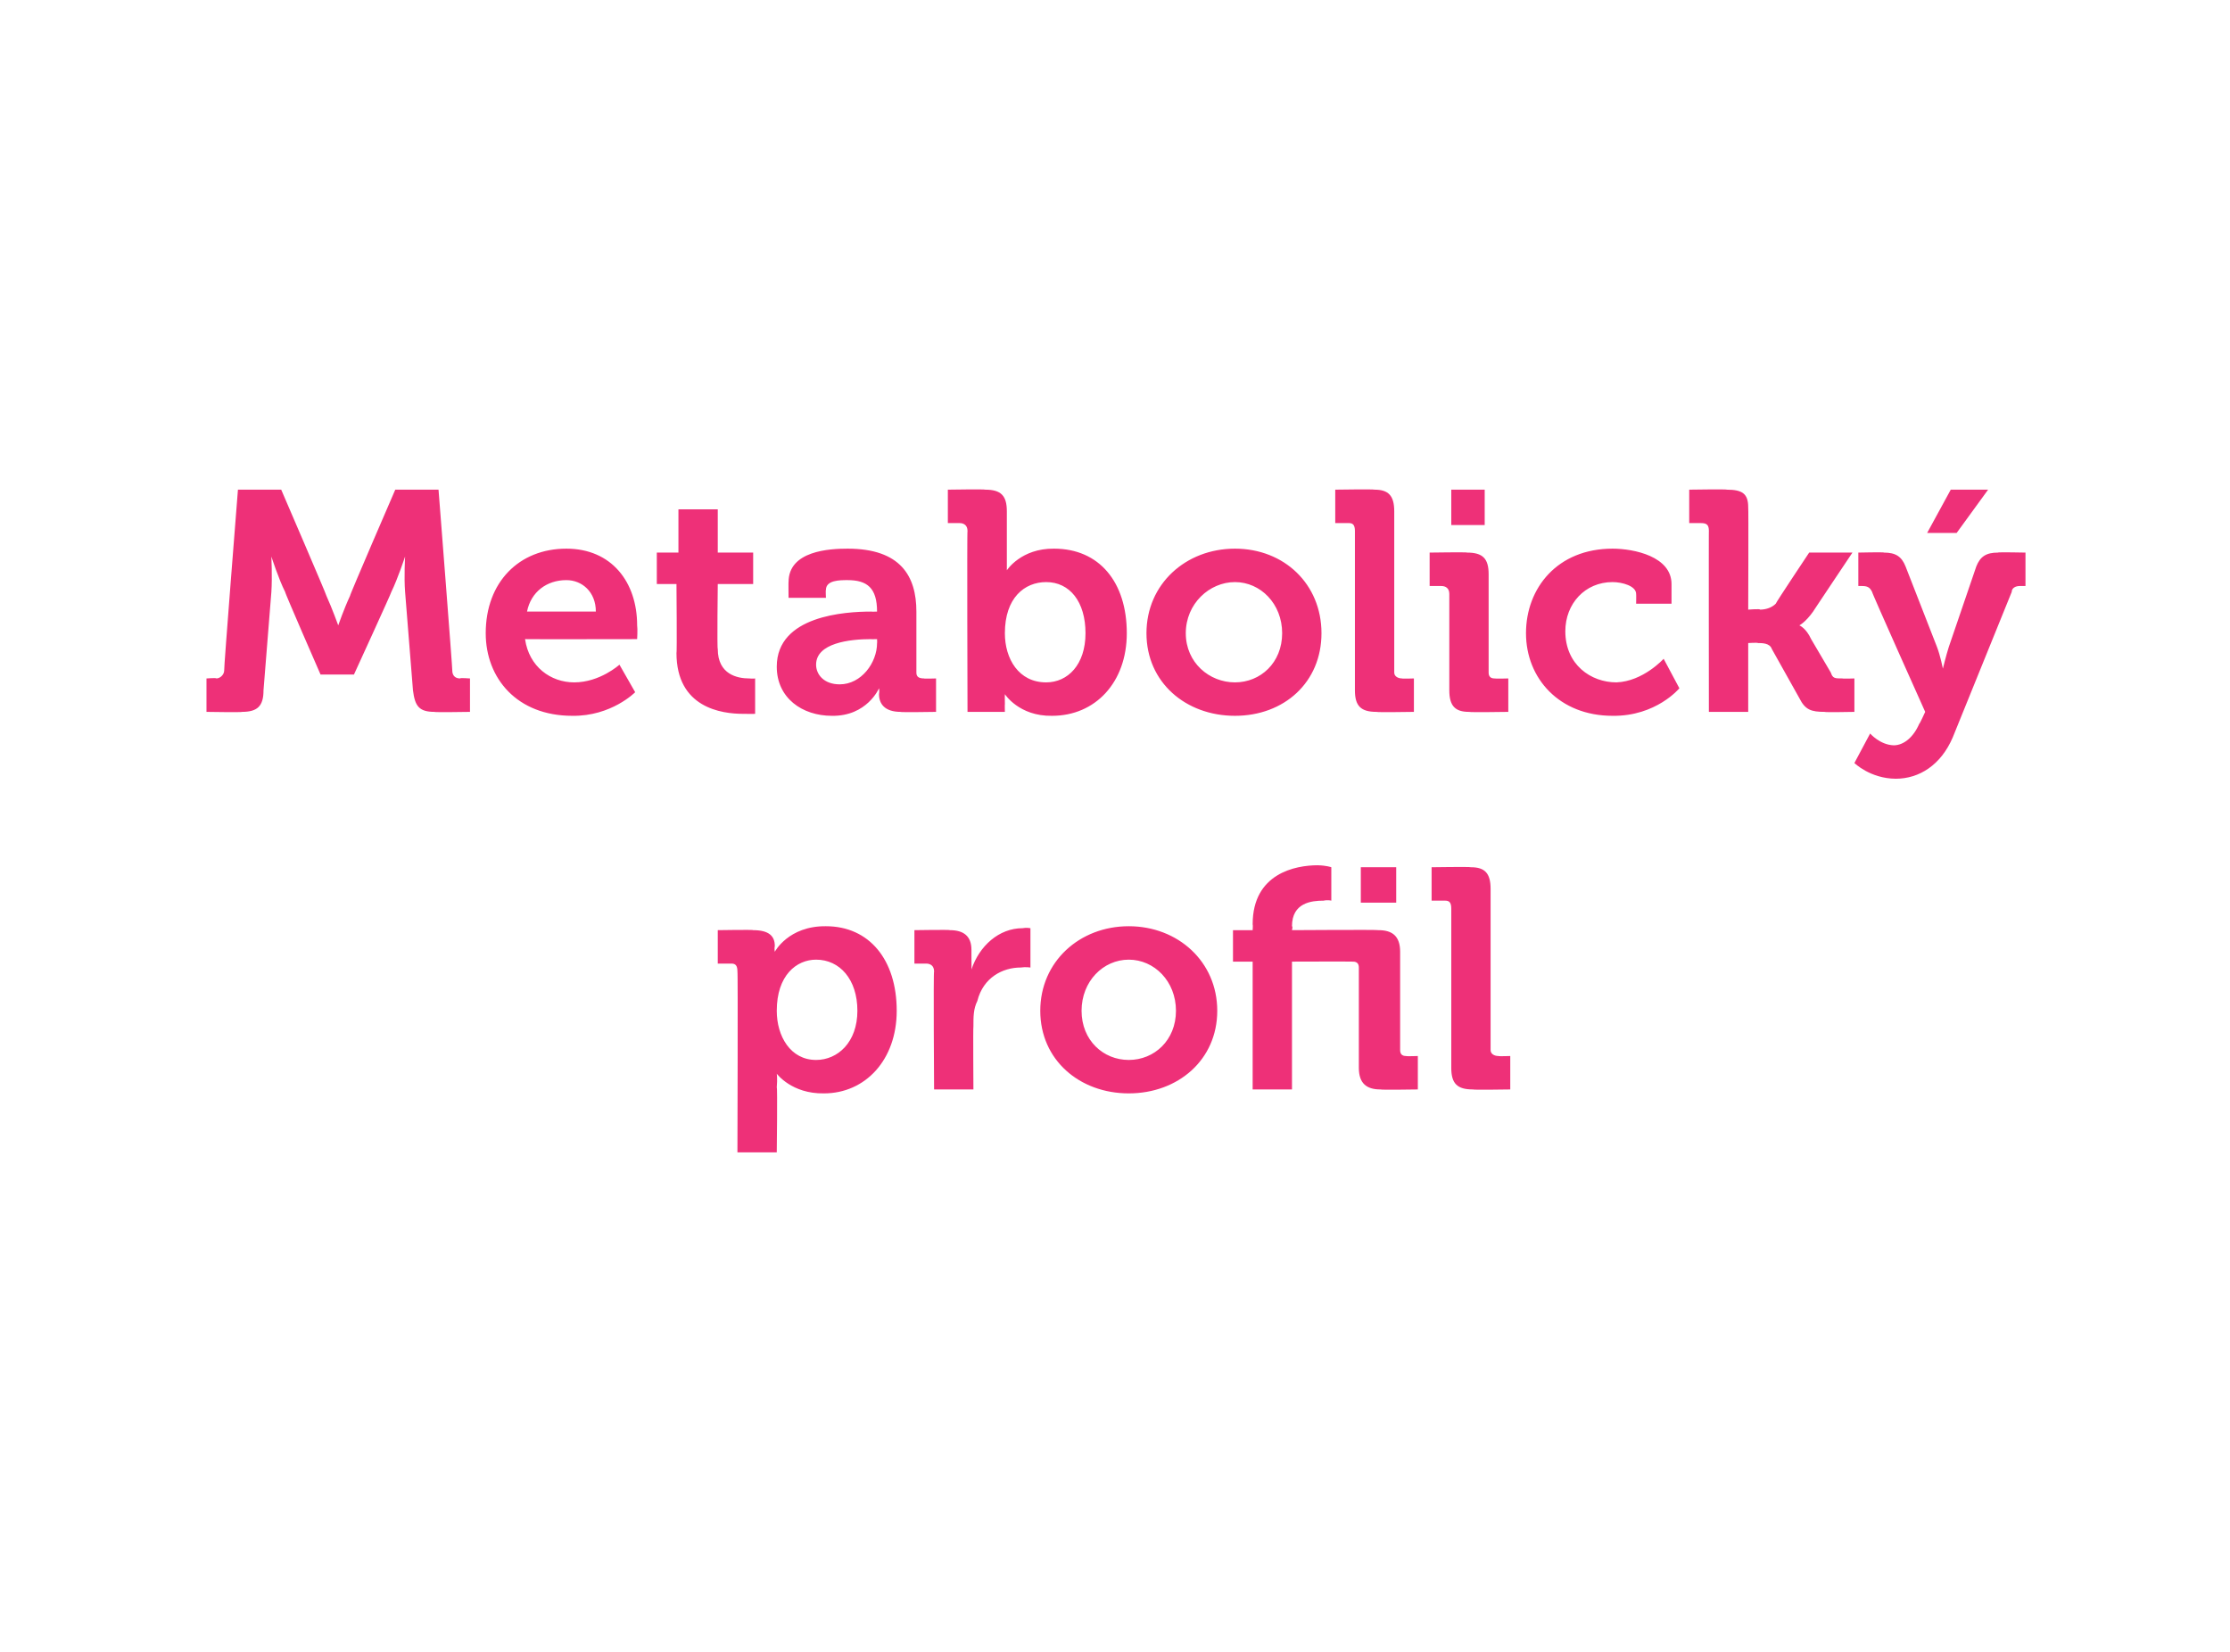 <?xml version="1.0" standalone="no"?><!DOCTYPE svg PUBLIC "-//W3C//DTD SVG 1.1//EN" "http://www.w3.org/Graphics/SVG/1.1/DTD/svg11.dtd"><svg xmlns="http://www.w3.org/2000/svg" version="1.1" width="113.4px" height="84px" viewBox="0 -1 113.4 84" style="top:-1px">  <desc>Metabolick profil</desc>  <defs/>  <g id="Polygon78201">    <path d="M 37.5 48.4 C 37.5 48.1 37.4 48 37.2 48 C 37.17 48 36.5 48 36.5 48 L 36.5 46.3 C 36.5 46.3 38.34 46.27 38.3 46.3 C 39.1 46.3 39.4 46.6 39.4 47.1 C 39.37 47.25 39.4 47.4 39.4 47.4 L 39.4 47.4 C 39.4 47.4 40.09 46.08 42 46.1 C 44.2 46.1 45.6 47.8 45.6 50.4 C 45.6 52.9 44 54.6 41.9 54.6 C 40.26 54.63 39.5 53.6 39.5 53.6 L 39.5 53.6 C 39.5 53.6 39.54 53.84 39.5 54.3 C 39.54 54.26 39.5 57.6 39.5 57.6 L 37.5 57.6 C 37.5 57.6 37.53 48.35 37.5 48.4 Z M 41.5 52.9 C 42.6 52.9 43.6 52 43.6 50.4 C 43.6 48.8 42.7 47.8 41.5 47.8 C 40.5 47.8 39.5 48.6 39.5 50.4 C 39.5 51.7 40.2 52.9 41.5 52.9 Z M 47.5 48.4 C 47.5 48.1 47.3 48 47.1 48 C 47.11 48 46.5 48 46.5 48 L 46.5 46.3 C 46.5 46.3 48.33 46.27 48.3 46.3 C 49 46.3 49.4 46.6 49.4 47.3 C 49.4 47.3 49.4 47.7 49.4 47.7 C 49.41 48.05 49.4 48.3 49.4 48.3 C 49.4 48.3 49.41 48.26 49.4 48.3 C 49.8 47.1 50.8 46.2 52 46.2 C 52.18 46.16 52.4 46.2 52.4 46.2 L 52.4 48.2 C 52.4 48.2 52.17 48.16 51.9 48.2 C 51 48.2 50 48.7 49.7 49.9 C 49.5 50.3 49.5 50.7 49.5 51.2 C 49.48 51.2 49.5 54.4 49.5 54.4 L 47.5 54.4 C 47.5 54.4 47.46 48.35 47.5 48.4 Z M 57.4 46.1 C 59.9 46.1 61.9 47.9 61.9 50.4 C 61.9 52.9 59.9 54.6 57.4 54.6 C 54.9 54.6 52.9 52.9 52.9 50.4 C 52.9 47.9 54.9 46.1 57.4 46.1 Z M 57.4 52.9 C 58.7 52.9 59.8 51.9 59.8 50.4 C 59.8 48.9 58.7 47.8 57.4 47.8 C 56.1 47.8 55 48.9 55 50.4 C 55 51.9 56.1 52.9 57.4 52.9 Z M 63.7 47.9 L 62.7 47.9 L 62.7 46.3 L 63.7 46.3 C 63.7 46.3 63.72 46.03 63.7 46 C 63.7 43.4 65.9 43 67 43 C 67.46 43.01 67.7 43.1 67.7 43.1 L 67.7 44.8 C 67.7 44.8 67.54 44.75 67.3 44.8 C 66.7 44.8 65.7 44.9 65.7 46.1 C 65.75 46.11 65.7 46.3 65.7 46.3 C 65.7 46.3 70.08 46.27 70.1 46.3 C 70.8 46.3 71.2 46.6 71.2 47.4 C 71.2 47.4 71.2 52.4 71.2 52.4 C 71.2 52.6 71.3 52.7 71.5 52.7 C 71.52 52.72 72.1 52.7 72.1 52.7 L 72.1 54.4 C 72.1 54.4 70.23 54.43 70.2 54.4 C 69.5 54.4 69.1 54.1 69.1 53.3 C 69.1 53.3 69.1 48.2 69.1 48.2 C 69.1 48 69 47.9 68.8 47.9 C 68.79 47.89 65.7 47.9 65.7 47.9 L 65.7 54.4 L 63.7 54.4 L 63.7 47.9 Z M 69.2 43.1 L 71 43.1 L 71 44.9 L 69.2 44.9 L 69.2 43.1 Z M 73.8 45.2 C 73.8 44.9 73.7 44.8 73.5 44.8 C 73.46 44.8 72.8 44.8 72.8 44.8 L 72.8 43.1 C 72.8 43.1 74.76 43.07 74.8 43.1 C 75.5 43.1 75.8 43.4 75.8 44.2 C 75.8 44.2 75.8 52.4 75.8 52.4 C 75.8 52.6 76 52.7 76.2 52.7 C 76.2 52.72 76.8 52.7 76.8 52.7 L 76.8 54.4 C 76.8 54.4 74.9 54.43 74.9 54.4 C 74.1 54.4 73.8 54.1 73.8 53.3 C 73.8 53.3 73.8 45.2 73.8 45.2 Z " stroke="none" fill="#ee3078"/>  </g>  <g id="Polygon78200">    <path d="M 10.5 33.5 C 10.5 33.5 11.02 33.46 11 33.5 C 11.2 33.5 11.4 33.3 11.4 33.1 C 11.37 33.11 12.1 23.9 12.1 23.9 L 14.3 23.9 C 14.3 23.9 16.62 29.28 16.6 29.3 C 16.89 29.94 17.2 30.8 17.2 30.8 L 17.2 30.8 C 17.2 30.8 17.5 29.94 17.8 29.3 C 17.77 29.28 20.1 23.9 20.1 23.9 L 22.3 23.9 C 22.3 23.9 23.02 33.11 23 33.1 C 23 33.3 23.1 33.5 23.4 33.5 C 23.37 33.46 23.9 33.5 23.9 33.5 L 23.9 35.2 C 23.9 35.2 22.06 35.23 22.1 35.2 C 21.3 35.2 21.1 34.9 21 34.1 C 21 34.1 20.6 29.1 20.6 29.1 C 20.54 28.34 20.6 27.3 20.6 27.3 L 20.6 27.3 C 20.6 27.3 20.22 28.45 19.9 29.1 C 19.93 29.09 18 33.3 18 33.3 L 16.3 33.3 C 16.3 33.3 14.46 29.09 14.5 29.1 C 14.17 28.45 13.8 27.3 13.8 27.3 L 13.8 27.3 C 13.8 27.3 13.85 28.34 13.8 29.1 C 13.8 29.1 13.4 34.1 13.4 34.1 C 13.4 34.9 13.1 35.2 12.3 35.2 C 12.33 35.23 10.5 35.2 10.5 35.2 L 10.5 33.5 Z M 28.8 26.9 C 31.1 26.9 32.4 28.6 32.4 30.8 C 32.43 30.99 32.4 31.5 32.4 31.5 C 32.4 31.5 26.75 31.51 26.7 31.5 C 26.9 32.9 28 33.7 29.2 33.7 C 30.51 33.7 31.5 32.8 31.5 32.8 L 32.3 34.2 C 32.3 34.2 31.09 35.43 29.1 35.4 C 26.3 35.4 24.7 33.5 24.7 31.2 C 24.7 28.6 26.4 26.9 28.8 26.9 Z M 30.3 30.1 C 30.3 29.1 29.6 28.5 28.8 28.5 C 27.8 28.5 27 29.1 26.8 30.1 C 26.8 30.1 30.3 30.1 30.3 30.1 Z M 34.4 28.7 L 33.4 28.7 L 33.4 27.1 L 34.5 27.1 L 34.5 24.9 L 36.5 24.9 L 36.5 27.1 L 38.3 27.1 L 38.3 28.7 L 36.5 28.7 C 36.5 28.7 36.46 31.99 36.5 32 C 36.5 33.3 37.5 33.5 38.1 33.5 C 38.3 33.52 38.4 33.5 38.4 33.5 L 38.4 35.3 C 38.4 35.3 38.19 35.31 37.8 35.3 C 36.7 35.3 34.4 35 34.4 32.2 C 34.43 32.24 34.4 28.7 34.4 28.7 Z M 44.3 30.1 C 44.32 30.11 44.6 30.1 44.6 30.1 C 44.6 30.1 44.57 30.05 44.6 30.1 C 44.6 28.9 44.1 28.5 43.1 28.5 C 42.7 28.5 42 28.5 42 29 C 41.98 28.99 42 29.4 42 29.4 L 40.1 29.4 C 40.1 29.4 40.09 28.56 40.1 28.6 C 40.1 27 42.2 26.9 43.1 26.9 C 45.8 26.9 46.6 28.3 46.6 30.1 C 46.6 30.1 46.6 33.2 46.6 33.2 C 46.6 33.4 46.7 33.5 47 33.5 C 46.96 33.52 47.6 33.5 47.6 33.5 L 47.6 35.2 C 47.6 35.2 45.77 35.23 45.8 35.2 C 45 35.2 44.7 34.8 44.7 34.3 C 44.73 34.13 44.7 34 44.7 34 L 44.7 34 C 44.7 34 44.09 35.43 42.3 35.4 C 40.8 35.4 39.5 34.5 39.5 32.9 C 39.5 30.3 43 30.1 44.3 30.1 Z M 42.7 33.8 C 43.8 33.8 44.6 32.7 44.6 31.7 C 44.61 31.7 44.6 31.5 44.6 31.5 C 44.6 31.5 44.25 31.51 44.3 31.5 C 43.2 31.5 41.5 31.7 41.5 32.8 C 41.5 33.3 41.9 33.8 42.7 33.8 Z M 49.2 26 C 49.2 25.7 49 25.6 48.8 25.6 C 48.81 25.6 48.2 25.6 48.2 25.6 L 48.2 23.9 C 48.2 23.9 50.11 23.87 50.1 23.9 C 50.9 23.9 51.2 24.2 51.2 25 C 51.2 25 51.2 27.3 51.2 27.3 C 51.2 27.73 51.2 28 51.2 28 L 51.2 28 C 51.2 28 51.92 26.88 53.6 26.9 C 55.9 26.9 57.3 28.6 57.3 31.2 C 57.3 33.7 55.7 35.4 53.5 35.4 C 51.82 35.43 51.1 34.3 51.1 34.3 L 51.1 34.3 C 51.1 34.3 51.09 34.5 51.1 34.8 C 51.09 34.82 51.1 35.2 51.1 35.2 L 49.2 35.2 C 49.2 35.2 49.17 25.95 49.2 26 Z M 53.2 33.7 C 54.3 33.7 55.2 32.8 55.2 31.2 C 55.2 29.6 54.4 28.6 53.2 28.6 C 52.1 28.6 51.1 29.4 51.1 31.2 C 51.1 32.5 51.8 33.7 53.2 33.7 Z M 62.8 26.9 C 65.3 26.9 67.2 28.7 67.2 31.2 C 67.2 33.7 65.3 35.4 62.8 35.4 C 60.3 35.4 58.3 33.7 58.3 31.2 C 58.3 28.7 60.3 26.9 62.8 26.9 Z M 62.8 33.7 C 64.1 33.7 65.2 32.7 65.2 31.2 C 65.2 29.7 64.1 28.6 62.8 28.6 C 61.5 28.6 60.3 29.7 60.3 31.2 C 60.3 32.7 61.5 33.7 62.8 33.7 Z M 68.9 26 C 68.9 25.7 68.8 25.6 68.6 25.6 C 68.56 25.6 67.9 25.6 67.9 25.6 L 67.9 23.9 C 67.9 23.9 69.85 23.87 69.9 23.9 C 70.6 23.9 70.9 24.2 70.9 25 C 70.9 25 70.9 33.2 70.9 33.2 C 70.9 33.4 71.1 33.5 71.3 33.5 C 71.29 33.52 71.9 33.5 71.9 33.5 L 71.9 35.2 C 71.9 35.2 70 35.23 70 35.2 C 69.2 35.2 68.9 34.9 68.9 34.1 C 68.9 34.1 68.9 26 68.9 26 Z M 73.8 23.9 L 75.5 23.9 L 75.5 25.7 L 73.8 25.7 L 73.8 23.9 Z M 73.7 29.2 C 73.7 28.9 73.5 28.8 73.3 28.8 C 73.32 28.8 72.7 28.8 72.7 28.8 L 72.7 27.1 C 72.7 27.1 74.62 27.07 74.6 27.1 C 75.4 27.1 75.7 27.4 75.7 28.2 C 75.7 28.2 75.7 33.2 75.7 33.2 C 75.7 33.4 75.8 33.5 76 33.5 C 76.04 33.52 76.7 33.5 76.7 33.5 L 76.7 35.2 C 76.7 35.2 74.75 35.23 74.7 35.2 C 74 35.2 73.7 34.9 73.7 34.1 C 73.7 34.1 73.7 29.2 73.7 29.2 Z M 82 26.9 C 83.1 26.9 85 27.3 85 28.7 C 85 28.72 85 29.7 85 29.7 L 83.2 29.7 C 83.2 29.7 83.21 29.23 83.2 29.2 C 83.2 28.8 82.5 28.6 82 28.6 C 80.6 28.6 79.6 29.7 79.6 31.1 C 79.6 32.8 80.9 33.7 82.2 33.7 C 83.56 33.65 84.6 32.5 84.6 32.5 L 85.4 34 C 85.4 34 84.22 35.43 82 35.4 C 79.3 35.4 77.6 33.5 77.6 31.2 C 77.6 28.9 79.2 26.9 82 26.9 Z M 86.9 26 C 86.9 25.7 86.8 25.6 86.5 25.6 C 86.54 25.6 85.9 25.6 85.9 25.6 L 85.9 23.9 C 85.9 23.9 87.84 23.87 87.8 23.9 C 88.6 23.9 88.9 24.1 88.9 24.8 C 88.92 24.8 88.9 30 88.9 30 C 88.9 30 89.53 29.95 89.5 30 C 89.8 30 90.1 29.9 90.3 29.7 C 90.3 29.65 92 27.1 92 27.1 L 94.2 27.1 C 94.2 27.1 92.16 30.15 92.2 30.1 C 91.8 30.66 91.5 30.8 91.5 30.8 L 91.5 30.8 C 91.5 30.8 91.84 30.93 92.1 31.5 C 92.1 31.5 93.1 33.2 93.1 33.2 C 93.2 33.5 93.3 33.5 93.7 33.5 C 93.72 33.52 94.3 33.5 94.3 33.5 L 94.3 35.2 C 94.3 35.2 92.76 35.23 92.8 35.2 C 92.1 35.2 91.8 35.1 91.5 34.5 C 91.5 34.5 90.1 32 90.1 32 C 90 31.7 89.6 31.7 89.4 31.7 C 89.37 31.67 88.9 31.7 88.9 31.7 L 88.9 35.2 L 86.9 35.2 C 86.9 35.2 86.89 25.95 86.9 26 Z M 96.3 36.9 C 96.8 36.9 97.3 36.5 97.6 35.8 C 97.61 35.84 97.9 35.2 97.9 35.2 C 97.9 35.2 95.16 29.09 95.2 29.1 C 95.1 28.9 95 28.8 94.7 28.8 C 94.73 28.8 94.5 28.8 94.5 28.8 L 94.5 27.1 C 94.5 27.1 95.84 27.07 95.8 27.1 C 96.4 27.1 96.7 27.3 96.9 27.8 C 96.9 27.8 98.5 31.9 98.5 31.9 C 98.67 32.34 98.8 33 98.8 33 L 98.8 33 C 98.8 33 98.96 32.34 99.1 31.9 C 99.1 31.9 100.5 27.8 100.5 27.8 C 100.7 27.3 101 27.1 101.6 27.1 C 101.58 27.07 103 27.1 103 27.1 L 103 28.8 C 103 28.8 102.72 28.8 102.7 28.8 C 102.5 28.8 102.3 28.9 102.3 29.1 C 102.3 29.1 99.3 36.5 99.3 36.5 C 98.7 37.9 97.6 38.6 96.4 38.6 C 95.1 38.59 94.3 37.8 94.3 37.8 L 95.1 36.3 C 95.1 36.3 95.6 36.88 96.3 36.9 Z M 99.2 23.9 L 101.1 23.9 L 99.5 26.1 L 98 26.1 L 99.2 23.9 Z " stroke="none" fill="#ee3078"/>  </g></svg>